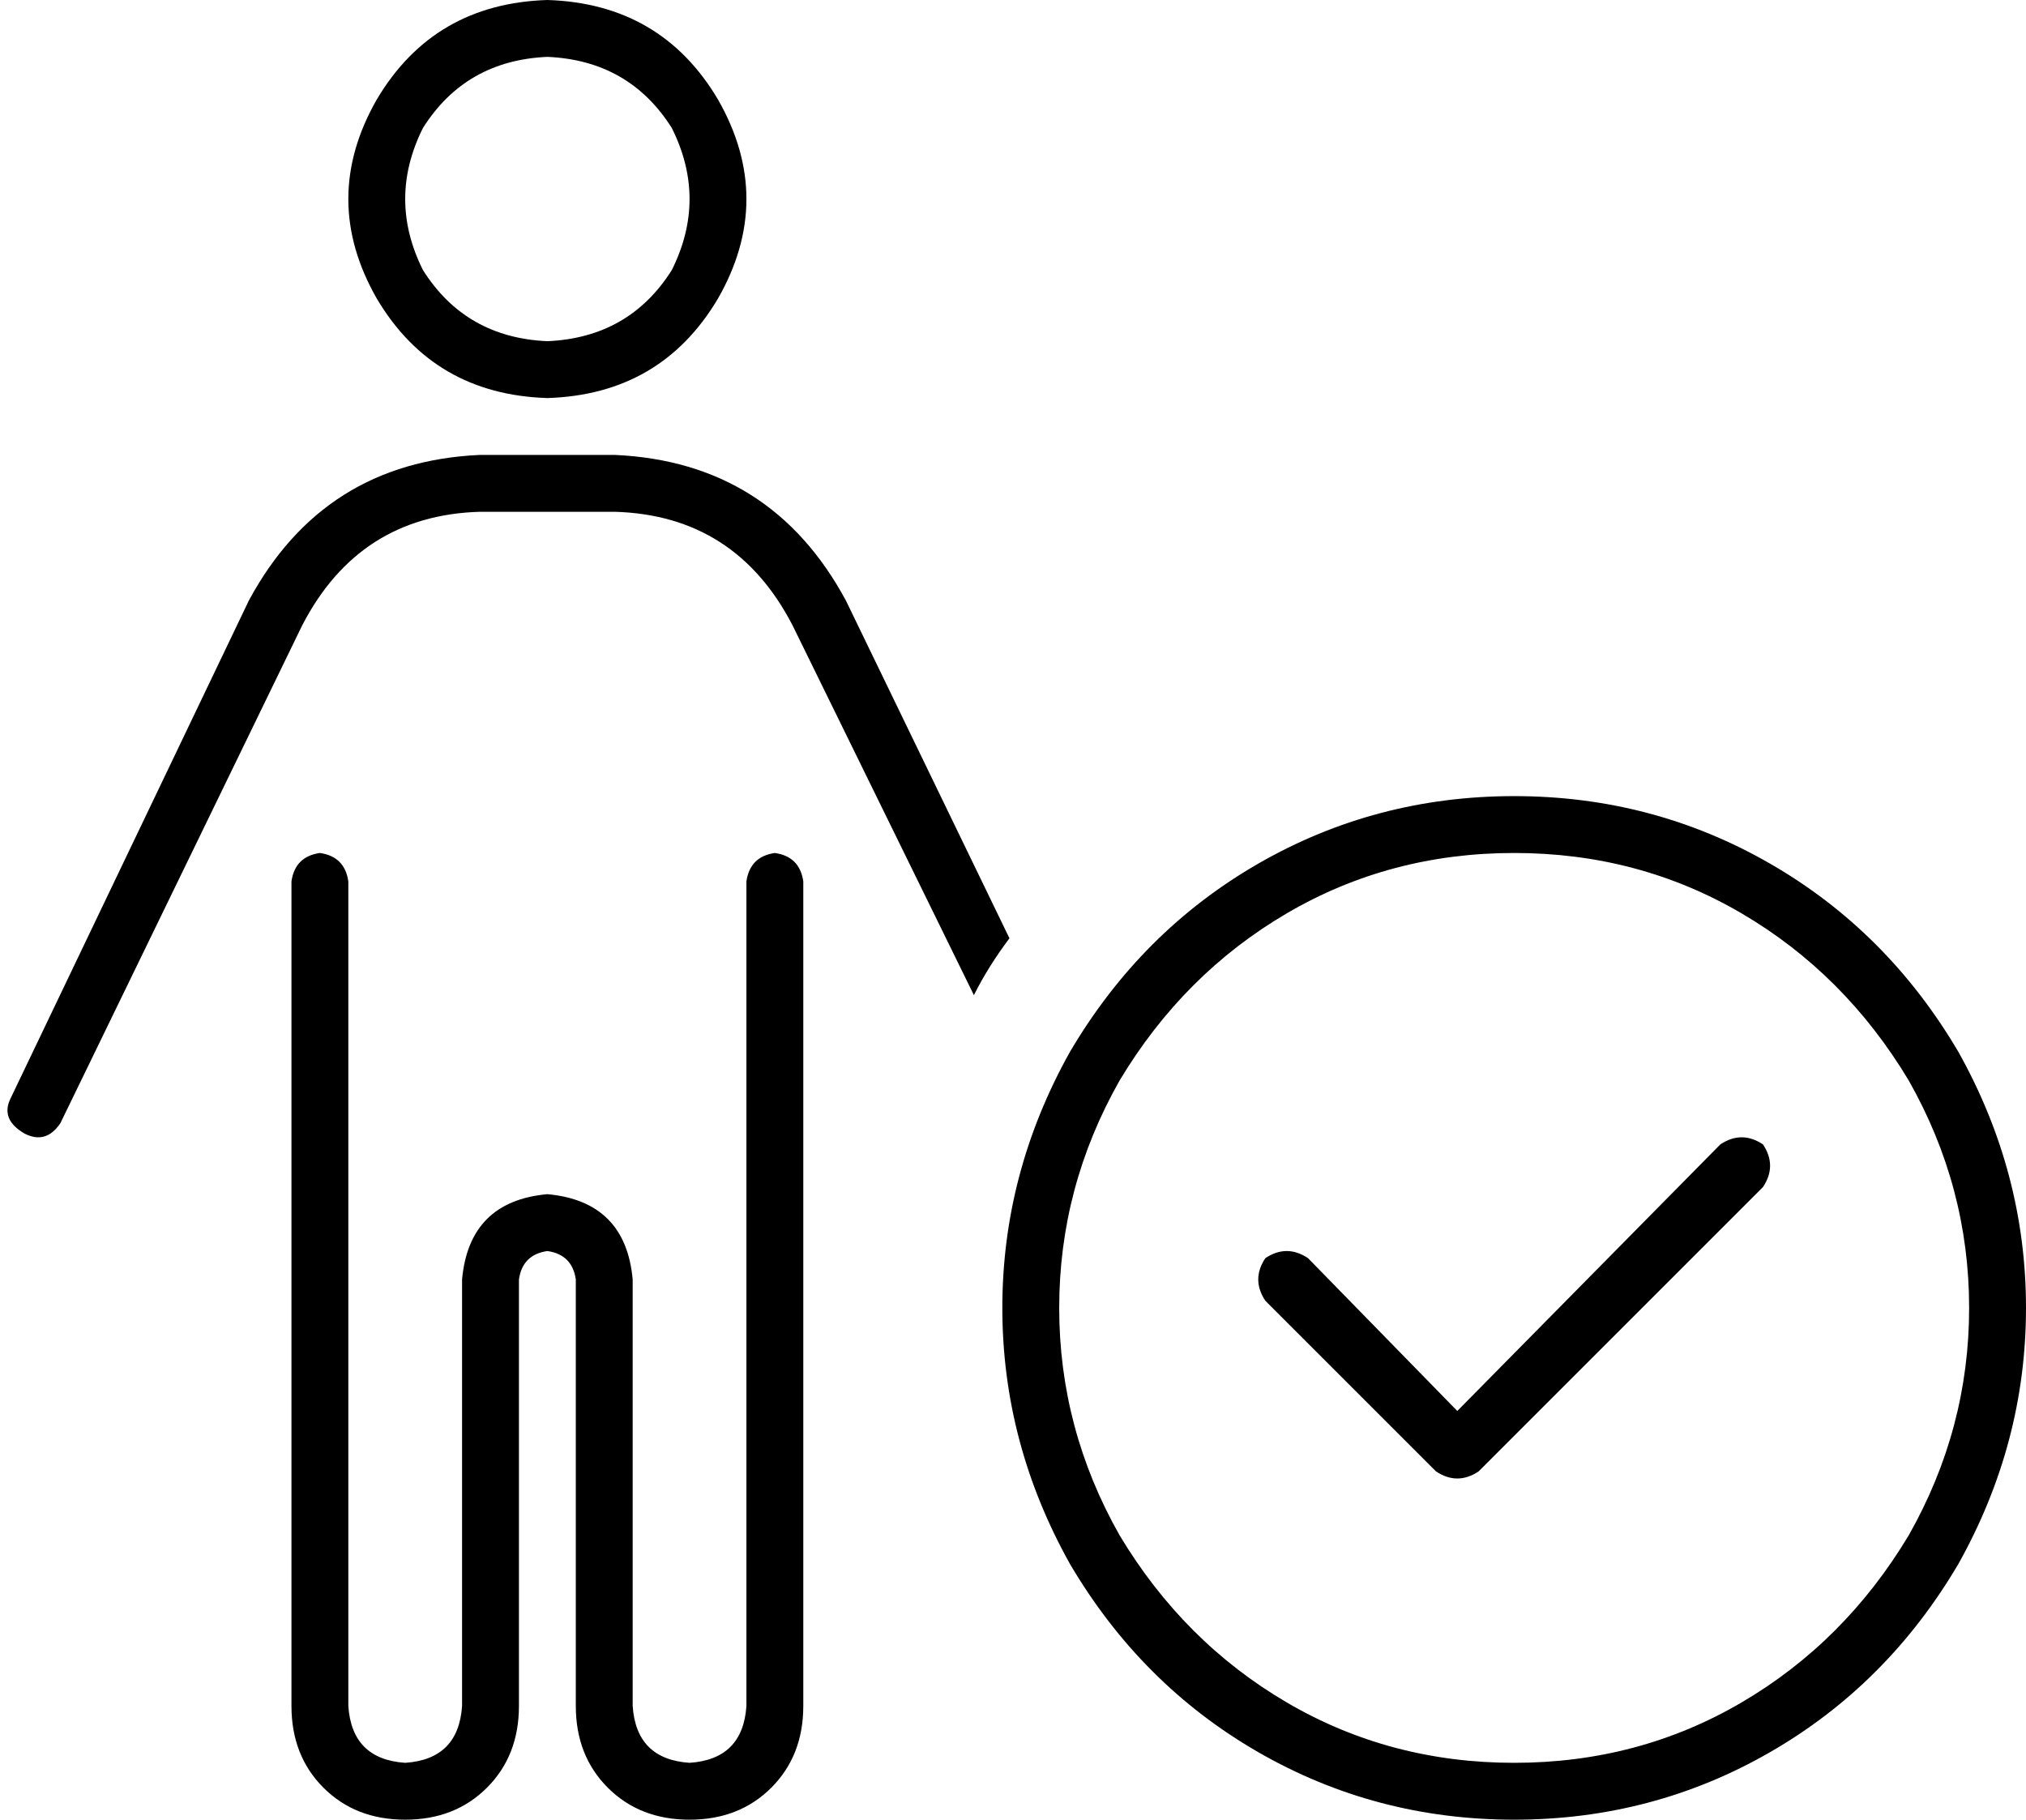 <svg xmlns="http://www.w3.org/2000/svg" viewBox="0 0 570 512">
  <path d="M 154 16 Q 177 17 189 36 Q 199 56 189 76 Q 177 95 154 96 Q 131 95 119 76 Q 109 56 119 36 Q 131 17 154 16 L 154 16 Z M 154 112 Q 186 111 202 84 Q 218 56 202 28 Q 186 1 154 0 Q 122 1 106 28 Q 90 56 106 84 Q 122 111 154 112 L 154 112 Z M 135 144 L 173 144 L 135 144 L 173 144 Q 207 145 223 176 L 274 280 L 274 280 Q 278 272 284 264 L 238 169 L 238 169 Q 217 130 173 128 L 135 128 L 135 128 Q 91 130 70 169 L 3 309 L 3 309 Q 0 315 7 319 Q 13 322 17 316 L 85 176 L 85 176 Q 101 145 135 144 L 135 144 Z M 98 248 Q 97 241 90 240 Q 83 241 82 248 L 82 480 L 82 480 Q 82 494 91 503 Q 100 512 114 512 Q 128 512 137 503 Q 146 494 146 480 L 146 360 L 146 360 Q 147 353 154 352 Q 161 353 162 360 L 162 480 L 162 480 Q 162 494 171 503 Q 180 512 194 512 Q 208 512 217 503 Q 226 494 226 480 L 226 248 L 226 248 Q 225 241 218 240 Q 211 241 210 248 L 210 480 L 210 480 Q 209 495 194 496 Q 179 495 178 480 L 178 360 L 178 360 Q 176 338 154 336 Q 132 338 130 360 L 130 480 L 130 480 Q 129 495 114 496 Q 99 495 98 480 L 98 248 L 98 248 Z M 426 240 Q 461 240 490 257 L 490 257 L 490 257 Q 519 274 537 304 Q 554 334 554 368 Q 554 402 537 432 Q 519 462 490 479 Q 461 496 426 496 Q 391 496 362 479 Q 333 462 315 432 Q 298 402 298 368 Q 298 334 315 304 Q 333 274 362 257 Q 391 240 426 240 L 426 240 Z M 426 512 Q 465 512 498 493 L 498 493 L 498 493 Q 531 474 551 440 Q 570 406 570 368 Q 570 330 551 296 Q 531 262 498 243 Q 465 224 426 224 Q 387 224 354 243 Q 321 262 301 296 Q 282 330 282 368 Q 282 406 301 440 Q 321 474 354 493 Q 387 512 426 512 L 426 512 Z M 496 322 Q 490 318 484 322 L 410 397 L 410 397 L 368 354 L 368 354 Q 362 350 356 354 Q 352 360 356 366 L 404 414 L 404 414 Q 410 418 416 414 L 496 334 L 496 334 Q 500 328 496 322 L 496 322 Z" />
</svg>